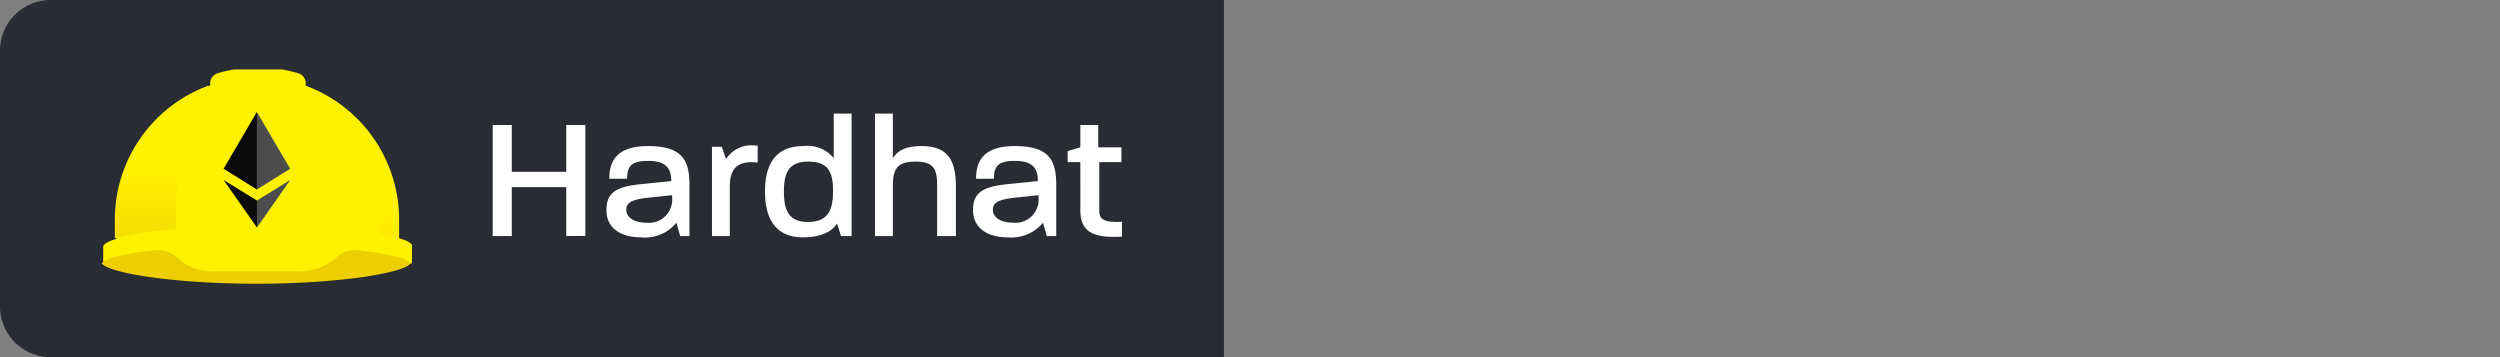 <svg xmlns="http://www.w3.org/2000/svg" width="140" height="20" role="img">
    <rect width="100%" height="100%" fill="#808080" stroke="none"/>
    <defs>
        <linearGradient id="Degradado_sin_nombre_4" x1="-7588.12" y1="-9835.03" x2="-7588.12"
            y2="-9691.25" gradientTransform="matrix(.06 0 0 -.06 460.51 -571.78)"
            gradientUnits="userSpaceOnUse">
            <stop offset="0" stop-color="#edcf00" />
            <stop offset=".33" stop-color="#f0d500" />
            <stop offset=".77" stop-color="#f9e500" />
            <stop offset="1" stop-color="#fff100" />
        </linearGradient>
        <linearGradient id="Degradado_sin_nombre_2" x1="-7380.1" y1="-9836.08" x2="-7380.1"
            y2="-9732.09" gradientTransform="matrix(.06 0 0 -.06 460.51 -571.78)"
            gradientUnits="userSpaceOnUse">
            <stop offset="0" stop-color="#edcf00" />
            <stop offset=".59" stop-color="#f7e100" />
            <stop offset="1" stop-color="#fff100" />
        </linearGradient>
        <radialGradient id="Degradado_sin_nombre_3" cx="-7497.95" cy="-9933.32" r="108.86"
            gradientTransform="matrix(.06 0 0 -.06 460.51 -571.78)" gradientUnits="userSpaceOnUse">
            <stop offset="0" stop-color="#fff100" />
            <stop offset=".23" stop-color="#f9e500" />
            <stop offset=".67" stop-color="#f0d500" />
            <stop offset="1" stop-color="#edcf00" />
        </radialGradient>
        <clipPath id="clip-path">
            <path style="fill:none" d="M5.7 3.89h17.37v12.16H5.7z" />
        </clipPath>
        <style>.cls-2{fill:#292c32}.cls-4{fill:#fff}.cls-10{fill:#0a0a0a}.cls-11{fill:#4b4d4d}</style>
    </defs>
    <g id="fondo">
        <path class="cls-2"
            d="M2.84 0h65.7v20H2.84A2.84 2.84 0 0 1 0 17.13V2.81A2.84 2.84 0 0 1 2.84 0Z" />
    </g>
    <g id="txt">
        <path class="cls-4"
            d="M31.71 13.22v-2.74h-3.05v2.74h-1.07V7h1.07v2.62h3.05V7h1.07v6.21ZM38.09 13.22l-.21-.75a2.27 2.27 0 0 1-2 .82c-1.07 0-1.92-.48-1.92-1.53s.65-1.33 2.06-1.46l1.57-.16c0-.72-.3-1.13-1.3-1.13s-1.17.36-1.17 1h-1c0-1 .43-1.83 2.17-1.83 2 0 2.32.87 2.32 2.21v2.83Zm-.45-2.29-1.41.15c-.87.1-1.16.28-1.16.67s.39.72 1.12.72a1.3 1.3 0 0 0 1.45-1.39ZM42.11 9.08c-1 0-1.24.58-1.24 1.38v2.76h-1v-5h.55l.24.69a1.67 1.67 0 0 1 1.61-.76h.16v.95ZM47.1 13.22l-.23-.71c-.18.34-.73.78-1.91.78-1.64 0-2.12-1.2-2.12-2.56S43.3 8.18 45 8.18a1.88 1.88 0 0 1 1.69.68v-2.5h1v6.86Zm-1.84-4.17c-1.13 0-1.36.68-1.36 1.68s.23 1.7 1.35 1.7 1.4-.68 1.4-1.7-.2-1.68-1.39-1.68ZM52.48 13.22v-2.79c0-.93-.15-1.38-1.21-1.38S50 9.49 50 10.43v2.79h-1V6.36h1v2.51c.2-.36.63-.69 1.58-.69 1.63 0 1.95.93 1.95 2.35v2.69ZM58.62 13.22l-.21-.75a2.3 2.3 0 0 1-2 .82c-1.06 0-1.92-.48-1.92-1.53s.65-1.33 2.07-1.46l1.56-.16c0-.72-.29-1.13-1.29-1.13s-1.17.36-1.17 1h-1c0-1 .42-1.83 2.17-1.83 2 0 2.32.87 2.32 2.21v2.83Zm-.46-2.29-1.4.15c-.87.1-1.16.28-1.16.67s.39.72 1.12.72a1.3 1.3 0 0 0 1.44-1.39ZM61.56 9.08v2.71c0 .47.19.68 1.27.63v.83c-1.64.1-2.33-.29-2.33-1.46V9.08h-.71v-.62l.71-.21V7h1v1.25h1.3v.83Z" />
        <g style="clip-path:url(#clip-path)">
            <path
                d="M23 14.78a1.93 1.93 0 0 0-.74-.32 15.44 15.44 0 0 0-2.2-.37 1.47 1.47 0 0 0-1.15.38 3.11 3.11 0 0 1-2.09.81H12a3.11 3.11 0 0 1-2.09-.81 1.43 1.43 0 0 0-1.15-.37 15.67 15.67 0 0 0-2.2.36 2.1 2.1 0 0 0-.78.36.17.17 0 0 1 0-.14v-.85c0-.16.26-.31.73-.45v-1.1a8 8 0 0 1 5.26-7.49v-.2a.61.61 0 0 1 .42-.49 8 8 0 0 1 4.51 0 .61.61 0 0 1 .42.49v.21a8 8 0 0 1 5.23 7.48v1.06c.48.14.74.29.74.45v.85a.17.17 0 0 1-.09.14Z"
                style="fill:#fff100" />
            <path
                d="M6.43 13.34v-1.06a8 8 0 0 1 5.26-7.49 14.65 14.65 0 0 0-1.83 7.47v.58a20.35 20.35 0 0 0-3.43.5Z"
                style="fill:url(#Degradado_sin_nombre_4)" />
            <path
                d="M22.33 13.34a9.7 9.7 0 0 0-1.07-.23v-.85a16.47 16.47 0 0 0-.75-5 7.9 7.9 0 0 1 1.81 5.06Z"
                style="fill:url(#Degradado_sin_nombre_2)" />
            <path
                d="M23 14.74c-.37.56-4.1 1.15-8.65 1.15s-8.29-.59-8.66-1.15a2 2 0 0 1 .78-.36 15.44 15.44 0 0 1 2.2-.37 1.47 1.47 0 0 1 1.15.38 3.11 3.11 0 0 0 2.09.81h4.87a3.11 3.11 0 0 0 2.09-.81 1.47 1.47 0 0 1 1.15-.38 15.44 15.44 0 0 1 2.2.37 1.93 1.93 0 0 1 .78.36Z"
                style="fill:url(#Degradado_sin_nombre_3)" />
            <path class="cls-10" d="M14.39 6.28v4.33h-.01l-1.86-1.16 1.86-3.17h.01z" />
            <path class="cls-11"
                d="m16.25 9.45-1.86 1.16V6.28l1.86 3.17zM16.25 10.08l-1.86 2.66v-1.51Z" />
            <path class="cls-10" d="M14.39 11.23v1.51l-1.87-2.66 1.87 1.15Z" />
        </g>
</g>
</svg>